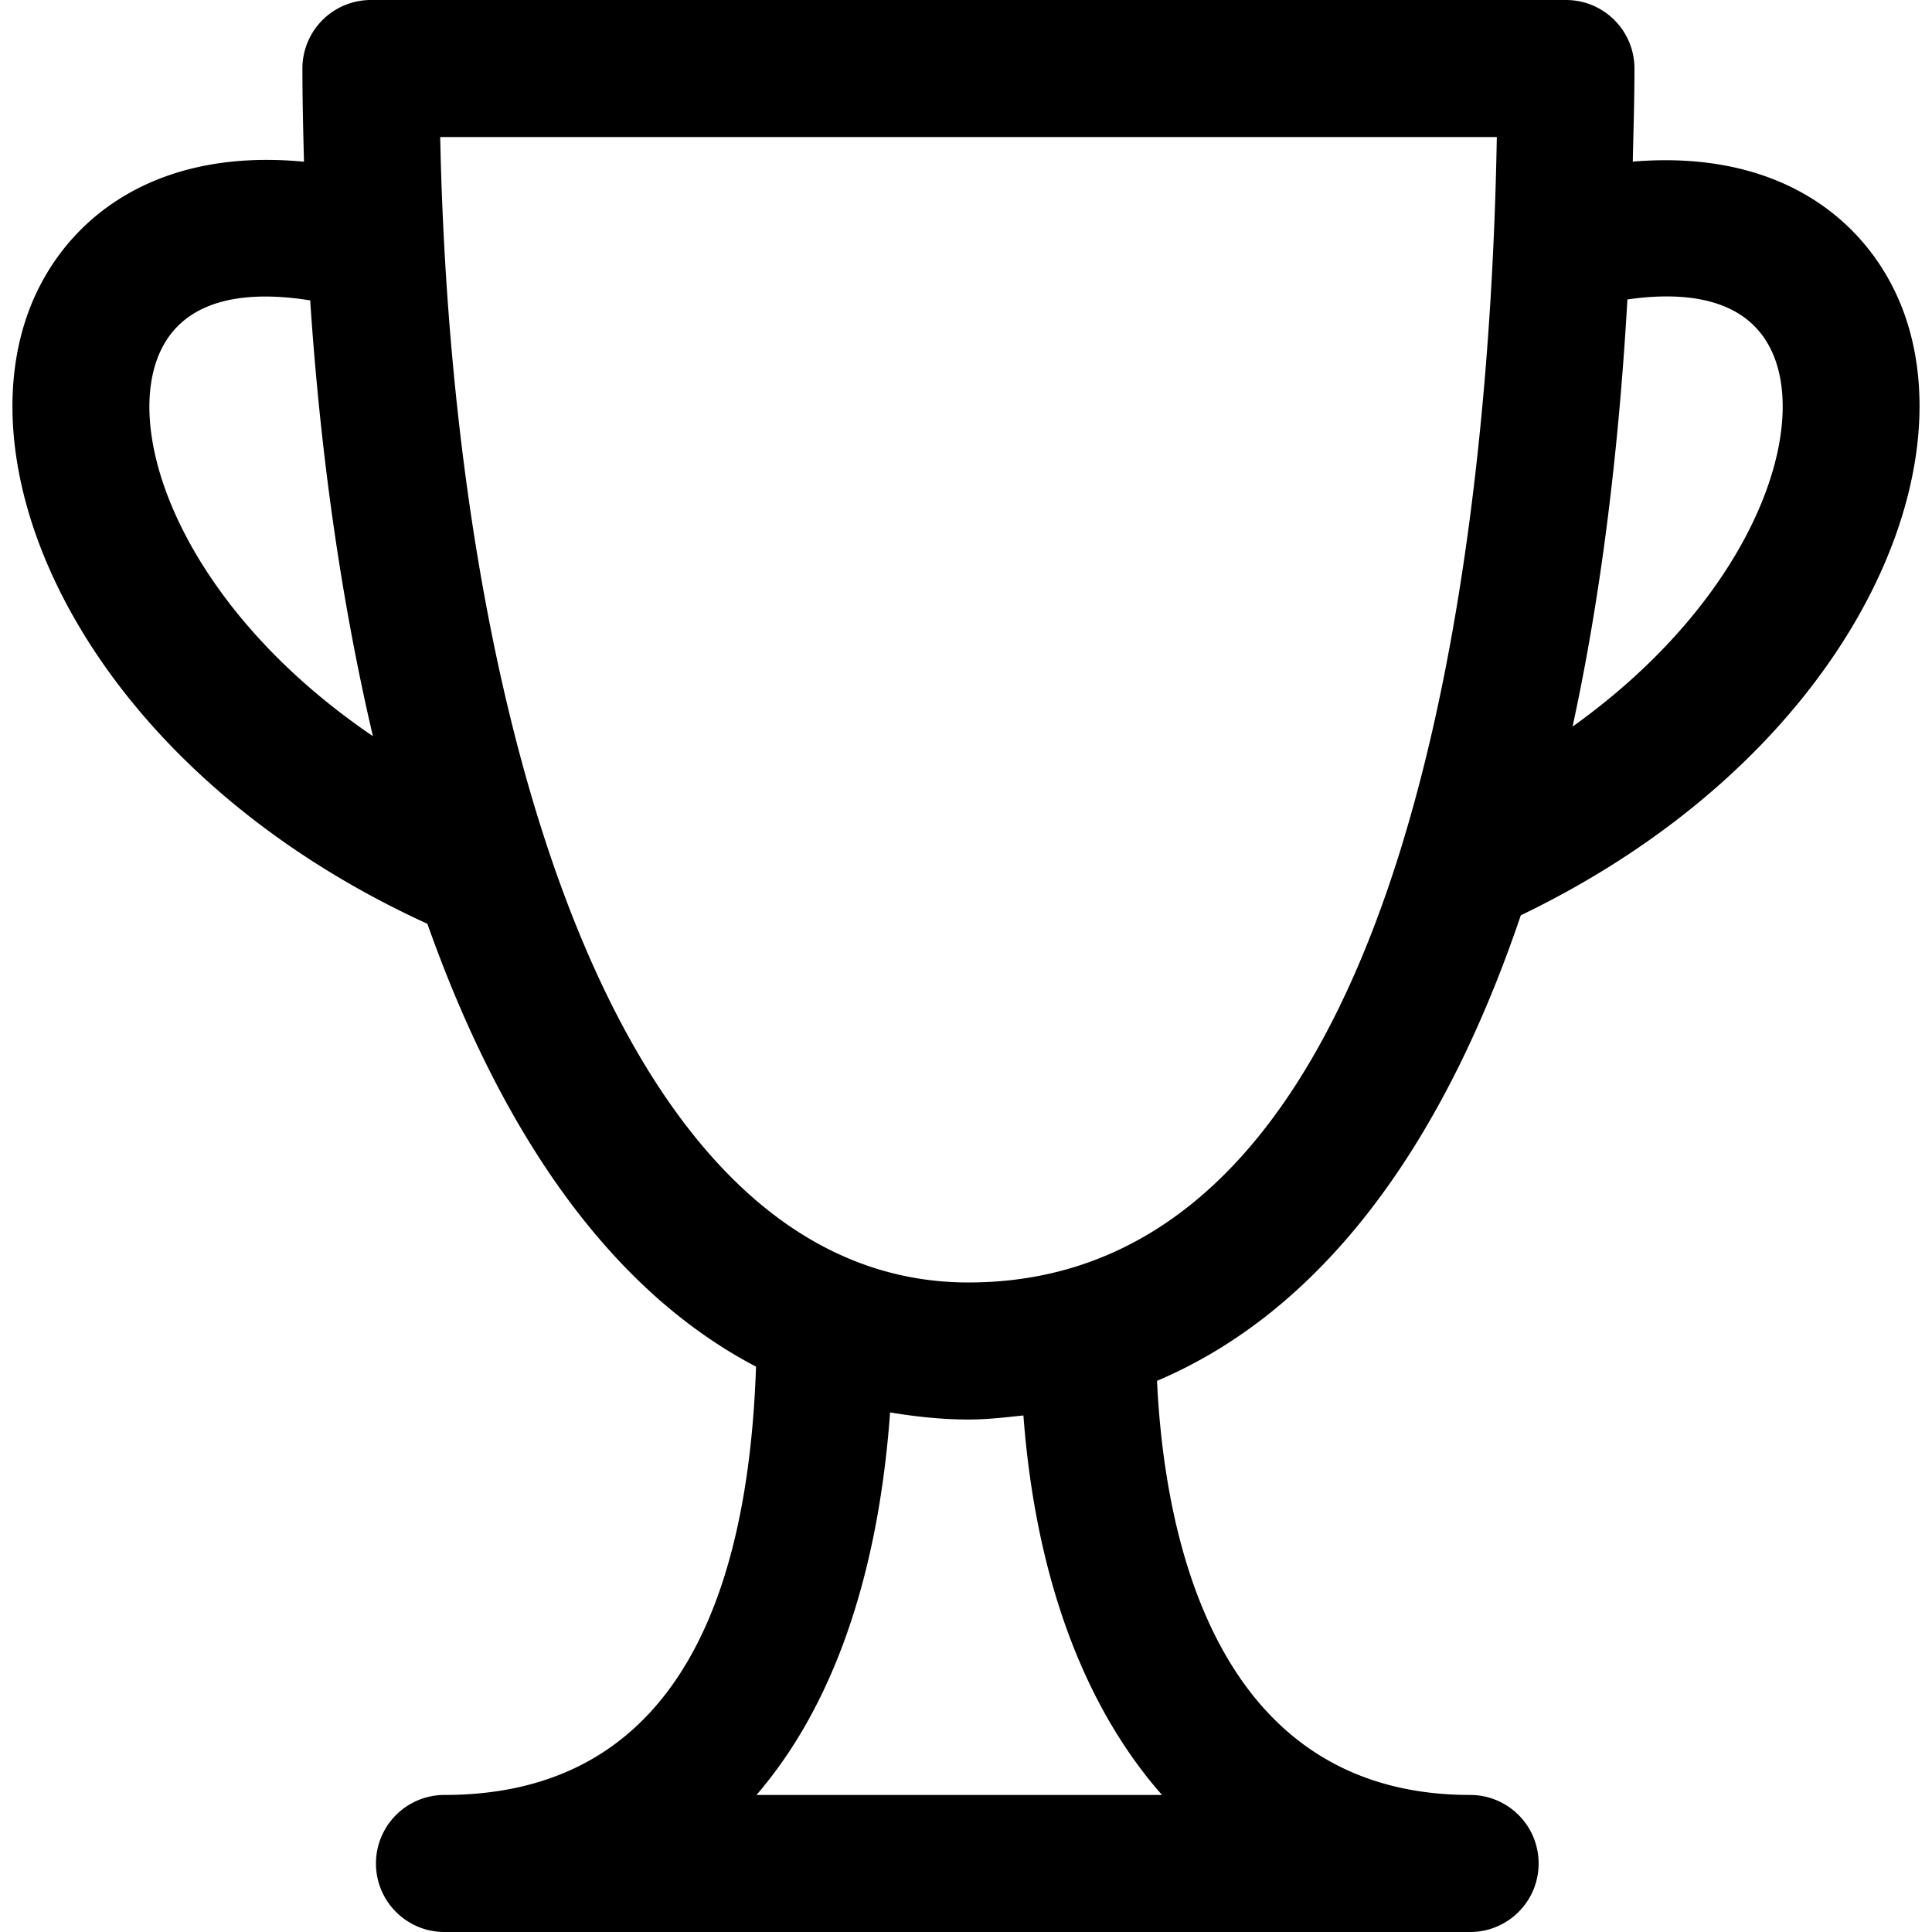 <svg xmlns="http://www.w3.org/2000/svg" width="320" height="320" viewBox="0 0 320 320"><path d="M251.895 151.602c52.068-25.05 73.77-70.413 63.603-99.395-5.132-14.607-19.524-27.572-45.059-25.438.111-5.113.279-10.137.279-15.419 0-6.274-5.077-11.35-11.35-11.35H61.438a11.344 11.344 0 0 0-11.35 11.35c0 5.131.13 10.285.262 15.435-25.973-2.471-40.657 10.66-45.84 25.433-10.347 29.486 12.175 76.05 66.278 100.791 11.98 33.82 29.72 60.423 54.436 73.351-1.602 46.897-18.815 70.94-51.603 70.94a11.344 11.344 0 0 0-11.35 11.35c0 6.274 5.076 11.35 11.35 11.35h169.874c6.274 0 11.35-5.076 11.35-11.35s-5.076-11.35-11.35-11.35c-42.484 0-50.661-43.301-51.856-68.59 26.46-11.227 46.83-37.501 60.255-77.108zm42.189-91.879c4.922 14.035-5.312 40.407-33.617 60.623 4.551-20.957 7.59-44.61 9.082-70.747 9.475-1.373 20.804-.498 24.535 10.124zm-268.146.011c3.86-10.981 15.8-11.53 25.44-9.977 1.652 24.971 5.066 49.47 10.387 72.171-30.038-20.395-40.887-47.802-35.827-62.194zm166.527 237.565H125.3c12.568-14.597 20.137-36.001 22.127-63.356 4.19.688 8.474 1.174 12.981 1.174 3.118 0 6.103-.356 9.102-.676 2.015 26.735 9.995 48.146 22.954 62.858zm-32.055-84.882c-58.236 0-85.525-93.495-87.499-189.715H247.92c-.553 31.823-3.748 77.895-15.538 116.692-.029.073-.037.153-.065.228-12.31 40.367-33.959 72.795-71.907 72.795z"/></svg>